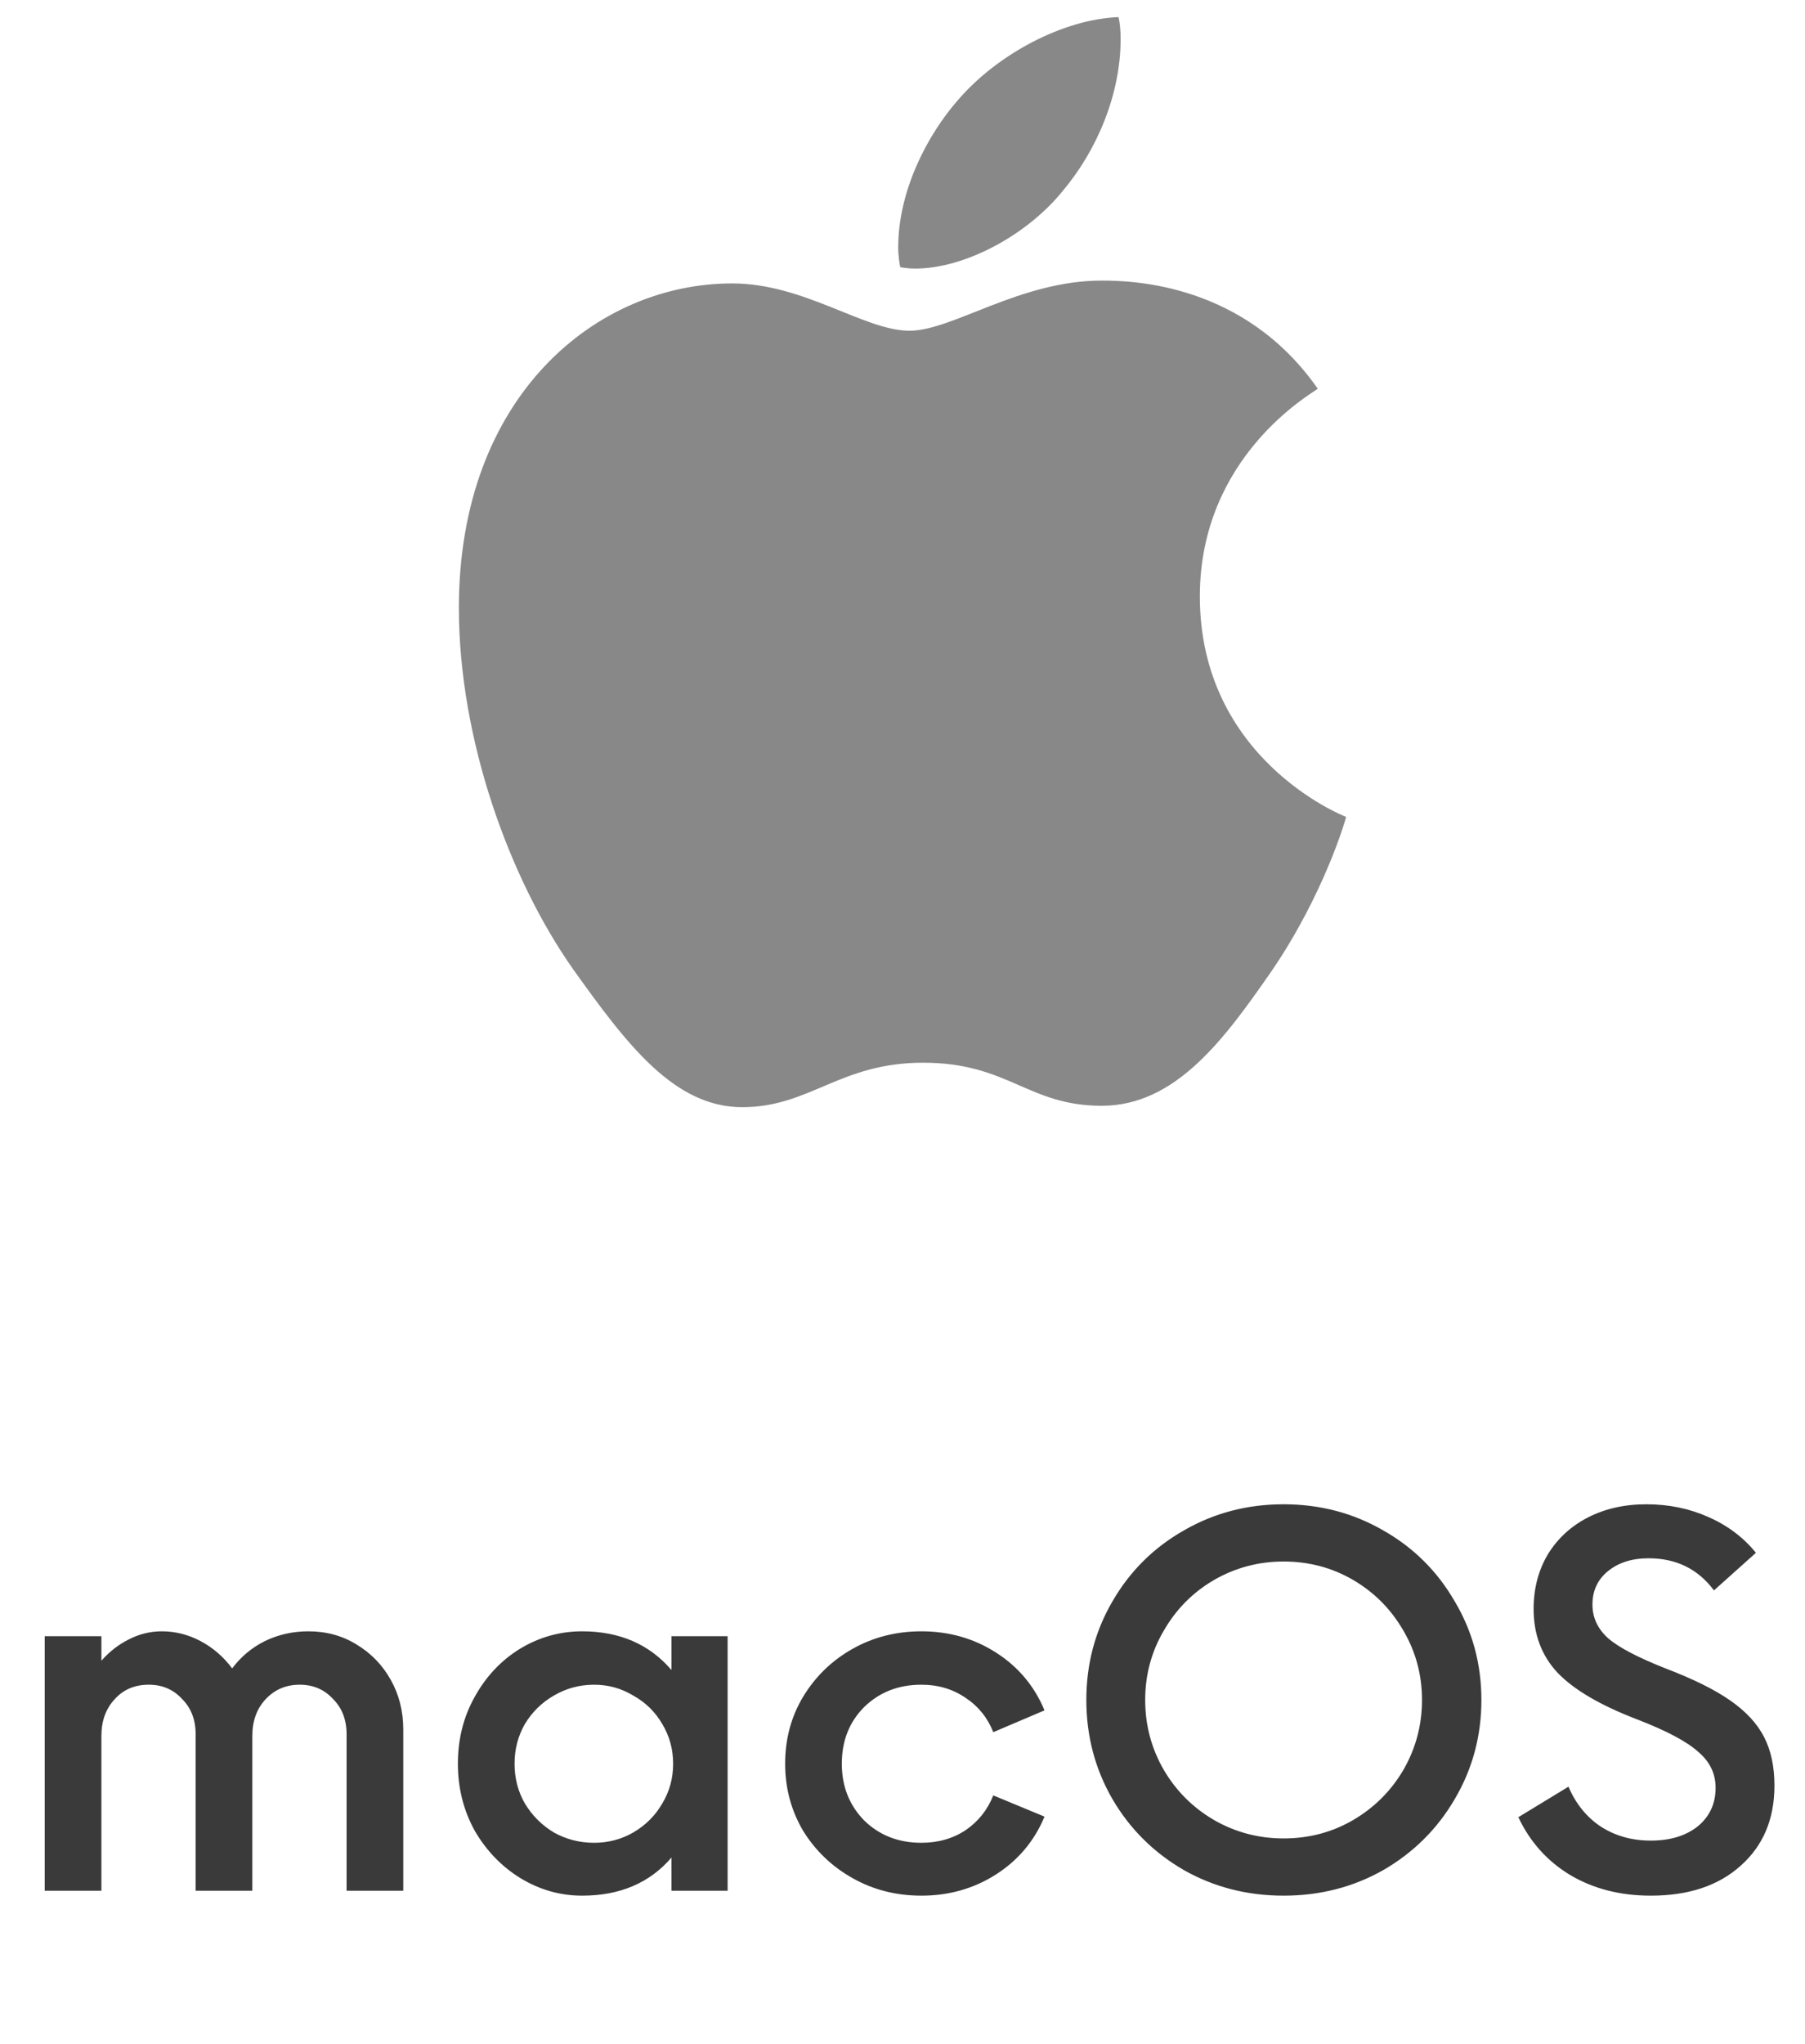 <svg width="53" height="60" viewBox="0 0 53 60" fill="none" xmlns="http://www.w3.org/2000/svg">
<g clip-path="url(#clip0_5038_38850)">
<path d="M38.694 11.411C38.508 11.555 35.231 13.401 35.231 17.506C35.231 22.255 39.401 23.935 39.526 23.977C39.506 24.079 38.863 26.278 37.327 28.518C35.958 30.489 34.527 32.457 32.351 32.457C30.175 32.457 29.615 31.193 27.103 31.193C24.655 31.193 23.785 32.498 21.794 32.498C19.804 32.498 18.415 30.674 16.818 28.434C14.969 25.804 13.474 21.718 13.474 17.839C13.474 11.618 17.519 8.319 21.5 8.319C23.615 8.319 25.378 9.708 26.706 9.708C27.97 9.708 29.942 8.236 32.348 8.236C33.26 8.236 36.537 8.319 38.694 11.411ZM31.206 5.603C32.201 4.422 32.905 2.783 32.905 1.145C32.905 0.918 32.886 0.687 32.844 0.502C31.225 0.563 29.298 1.58 28.137 2.927C27.225 3.964 26.374 5.603 26.374 7.263C26.374 7.513 26.415 7.763 26.434 7.843C26.537 7.862 26.703 7.884 26.87 7.884C28.322 7.884 30.15 6.911 31.206 5.603Z" fill="#888888"/>
</g>
<path d="M9.057 47.883C9.58 47.883 10.049 48.011 10.465 48.267C10.892 48.523 11.228 48.869 11.473 49.306C11.719 49.744 11.841 50.229 11.841 50.763V55.498H10.177V50.907C10.177 50.48 10.044 50.133 9.777 49.867C9.521 49.589 9.196 49.45 8.801 49.45C8.396 49.45 8.06 49.594 7.793 49.883C7.537 50.16 7.409 50.517 7.409 50.955V55.498H5.745V50.907C5.745 50.48 5.612 50.133 5.345 49.867C5.089 49.589 4.764 49.45 4.369 49.45C3.953 49.45 3.617 49.594 3.361 49.883C3.105 50.16 2.977 50.517 2.977 50.955V55.498H1.313V48.026H2.977V48.746C3.212 48.48 3.479 48.272 3.777 48.123C4.087 47.962 4.412 47.883 4.753 47.883C5.148 47.883 5.527 47.978 5.889 48.17C6.252 48.362 6.561 48.629 6.817 48.971C7.073 48.629 7.393 48.362 7.777 48.17C8.172 47.978 8.599 47.883 9.057 47.883ZM19.717 48.026H21.365V55.498H19.717V54.523C19.077 55.269 18.202 55.642 17.093 55.642C16.453 55.642 15.85 55.472 15.285 55.13C14.73 54.789 14.282 54.325 13.941 53.739C13.61 53.141 13.445 52.485 13.445 51.77C13.445 51.045 13.61 50.389 13.941 49.803C14.272 49.205 14.714 48.736 15.269 48.395C15.834 48.053 16.442 47.883 17.093 47.883C18.192 47.883 19.066 48.261 19.717 49.019V48.026ZM17.445 54.09C17.861 54.09 18.245 53.989 18.597 53.786C18.96 53.573 19.242 53.291 19.445 52.938C19.658 52.587 19.765 52.197 19.765 51.77C19.765 51.344 19.658 50.955 19.445 50.602C19.242 50.251 18.96 49.973 18.597 49.77C18.245 49.557 17.861 49.45 17.445 49.45C17.018 49.45 16.624 49.557 16.261 49.77C15.909 49.973 15.626 50.251 15.413 50.602C15.21 50.955 15.109 51.344 15.109 51.77C15.109 52.197 15.21 52.587 15.413 52.938C15.626 53.291 15.909 53.573 16.261 53.786C16.624 53.989 17.018 54.09 17.445 54.09ZM27.054 55.642C26.318 55.642 25.646 55.472 25.038 55.13C24.43 54.789 23.945 54.325 23.582 53.739C23.23 53.141 23.054 52.485 23.054 51.77C23.054 51.045 23.23 50.389 23.582 49.803C23.945 49.205 24.43 48.736 25.038 48.395C25.646 48.053 26.318 47.883 27.054 47.883C27.865 47.883 28.596 48.09 29.246 48.507C29.897 48.922 30.372 49.488 30.67 50.203L29.166 50.843C28.996 50.416 28.724 50.08 28.35 49.834C27.977 49.578 27.545 49.45 27.054 49.45C26.382 49.45 25.822 49.669 25.374 50.106C24.937 50.544 24.718 51.099 24.718 51.77C24.718 52.432 24.937 52.986 25.374 53.434C25.822 53.872 26.382 54.09 27.054 54.09C27.545 54.09 27.977 53.968 28.35 53.722C28.724 53.467 28.996 53.125 29.166 52.699L30.67 53.322C30.372 54.037 29.897 54.602 29.246 55.019C28.596 55.434 27.865 55.642 27.054 55.642ZM37.69 55.642C36.623 55.642 35.647 55.392 34.762 54.891C33.877 54.379 33.178 53.685 32.666 52.81C32.154 51.925 31.898 50.955 31.898 49.898C31.898 48.843 32.154 47.877 32.666 47.002C33.178 46.117 33.877 45.424 34.762 44.922C35.647 44.41 36.623 44.154 37.69 44.154C38.757 44.154 39.733 44.41 40.618 44.922C41.503 45.424 42.202 46.117 42.714 47.002C43.236 47.877 43.498 48.843 43.498 49.898C43.498 50.955 43.236 51.925 42.714 52.81C42.202 53.685 41.503 54.379 40.618 54.891C39.733 55.392 38.757 55.642 37.69 55.642ZM37.69 53.962C38.437 53.962 39.119 53.781 39.738 53.419C40.356 53.056 40.847 52.565 41.21 51.947C41.572 51.317 41.754 50.635 41.754 49.898C41.754 49.163 41.572 48.485 41.21 47.867C40.847 47.237 40.356 46.741 39.738 46.379C39.119 46.016 38.437 45.834 37.69 45.834C36.954 45.834 36.271 46.016 35.642 46.379C35.023 46.741 34.532 47.237 34.17 47.867C33.807 48.485 33.626 49.163 33.626 49.898C33.626 50.635 33.807 51.317 34.17 51.947C34.532 52.565 35.023 53.056 35.642 53.419C36.271 53.781 36.954 53.962 37.69 53.962ZM48.471 55.642C47.575 55.642 46.786 55.44 46.103 55.035C45.431 54.629 44.925 54.064 44.583 53.339L46.055 52.443C46.269 52.944 46.583 53.333 46.999 53.611C47.426 53.888 47.917 54.026 48.471 54.026C49.037 54.026 49.495 53.888 49.847 53.611C50.199 53.322 50.375 52.944 50.375 52.474C50.375 52.059 50.205 51.706 49.863 51.419C49.533 51.12 48.941 50.805 48.087 50.474C46.999 50.059 46.215 49.6 45.735 49.099C45.266 48.597 45.031 47.973 45.031 47.227C45.031 46.629 45.17 46.096 45.447 45.627C45.735 45.157 46.13 44.794 46.631 44.538C47.133 44.282 47.703 44.154 48.343 44.154C48.994 44.154 49.597 44.277 50.151 44.523C50.717 44.768 51.186 45.12 51.559 45.578L50.327 46.682C49.858 46.053 49.218 45.739 48.407 45.739C47.917 45.739 47.517 45.867 47.207 46.123C46.909 46.368 46.759 46.693 46.759 47.099C46.759 47.483 46.914 47.813 47.223 48.09C47.533 48.357 48.093 48.651 48.903 48.971C49.714 49.28 50.349 49.594 50.807 49.914C51.266 50.234 51.597 50.592 51.799 50.986C52.002 51.381 52.103 51.856 52.103 52.41C52.103 53.392 51.773 54.176 51.111 54.763C50.461 55.349 49.581 55.642 48.471 55.642Z" fill="#3A3A3B"/>
<defs>
<clipPath id="clip0_5038_38850">
<rect width="26.051" height="31.997" fill="white" transform="translate(13.474 0.502)"/>
</clipPath>
</defs>
</svg>
